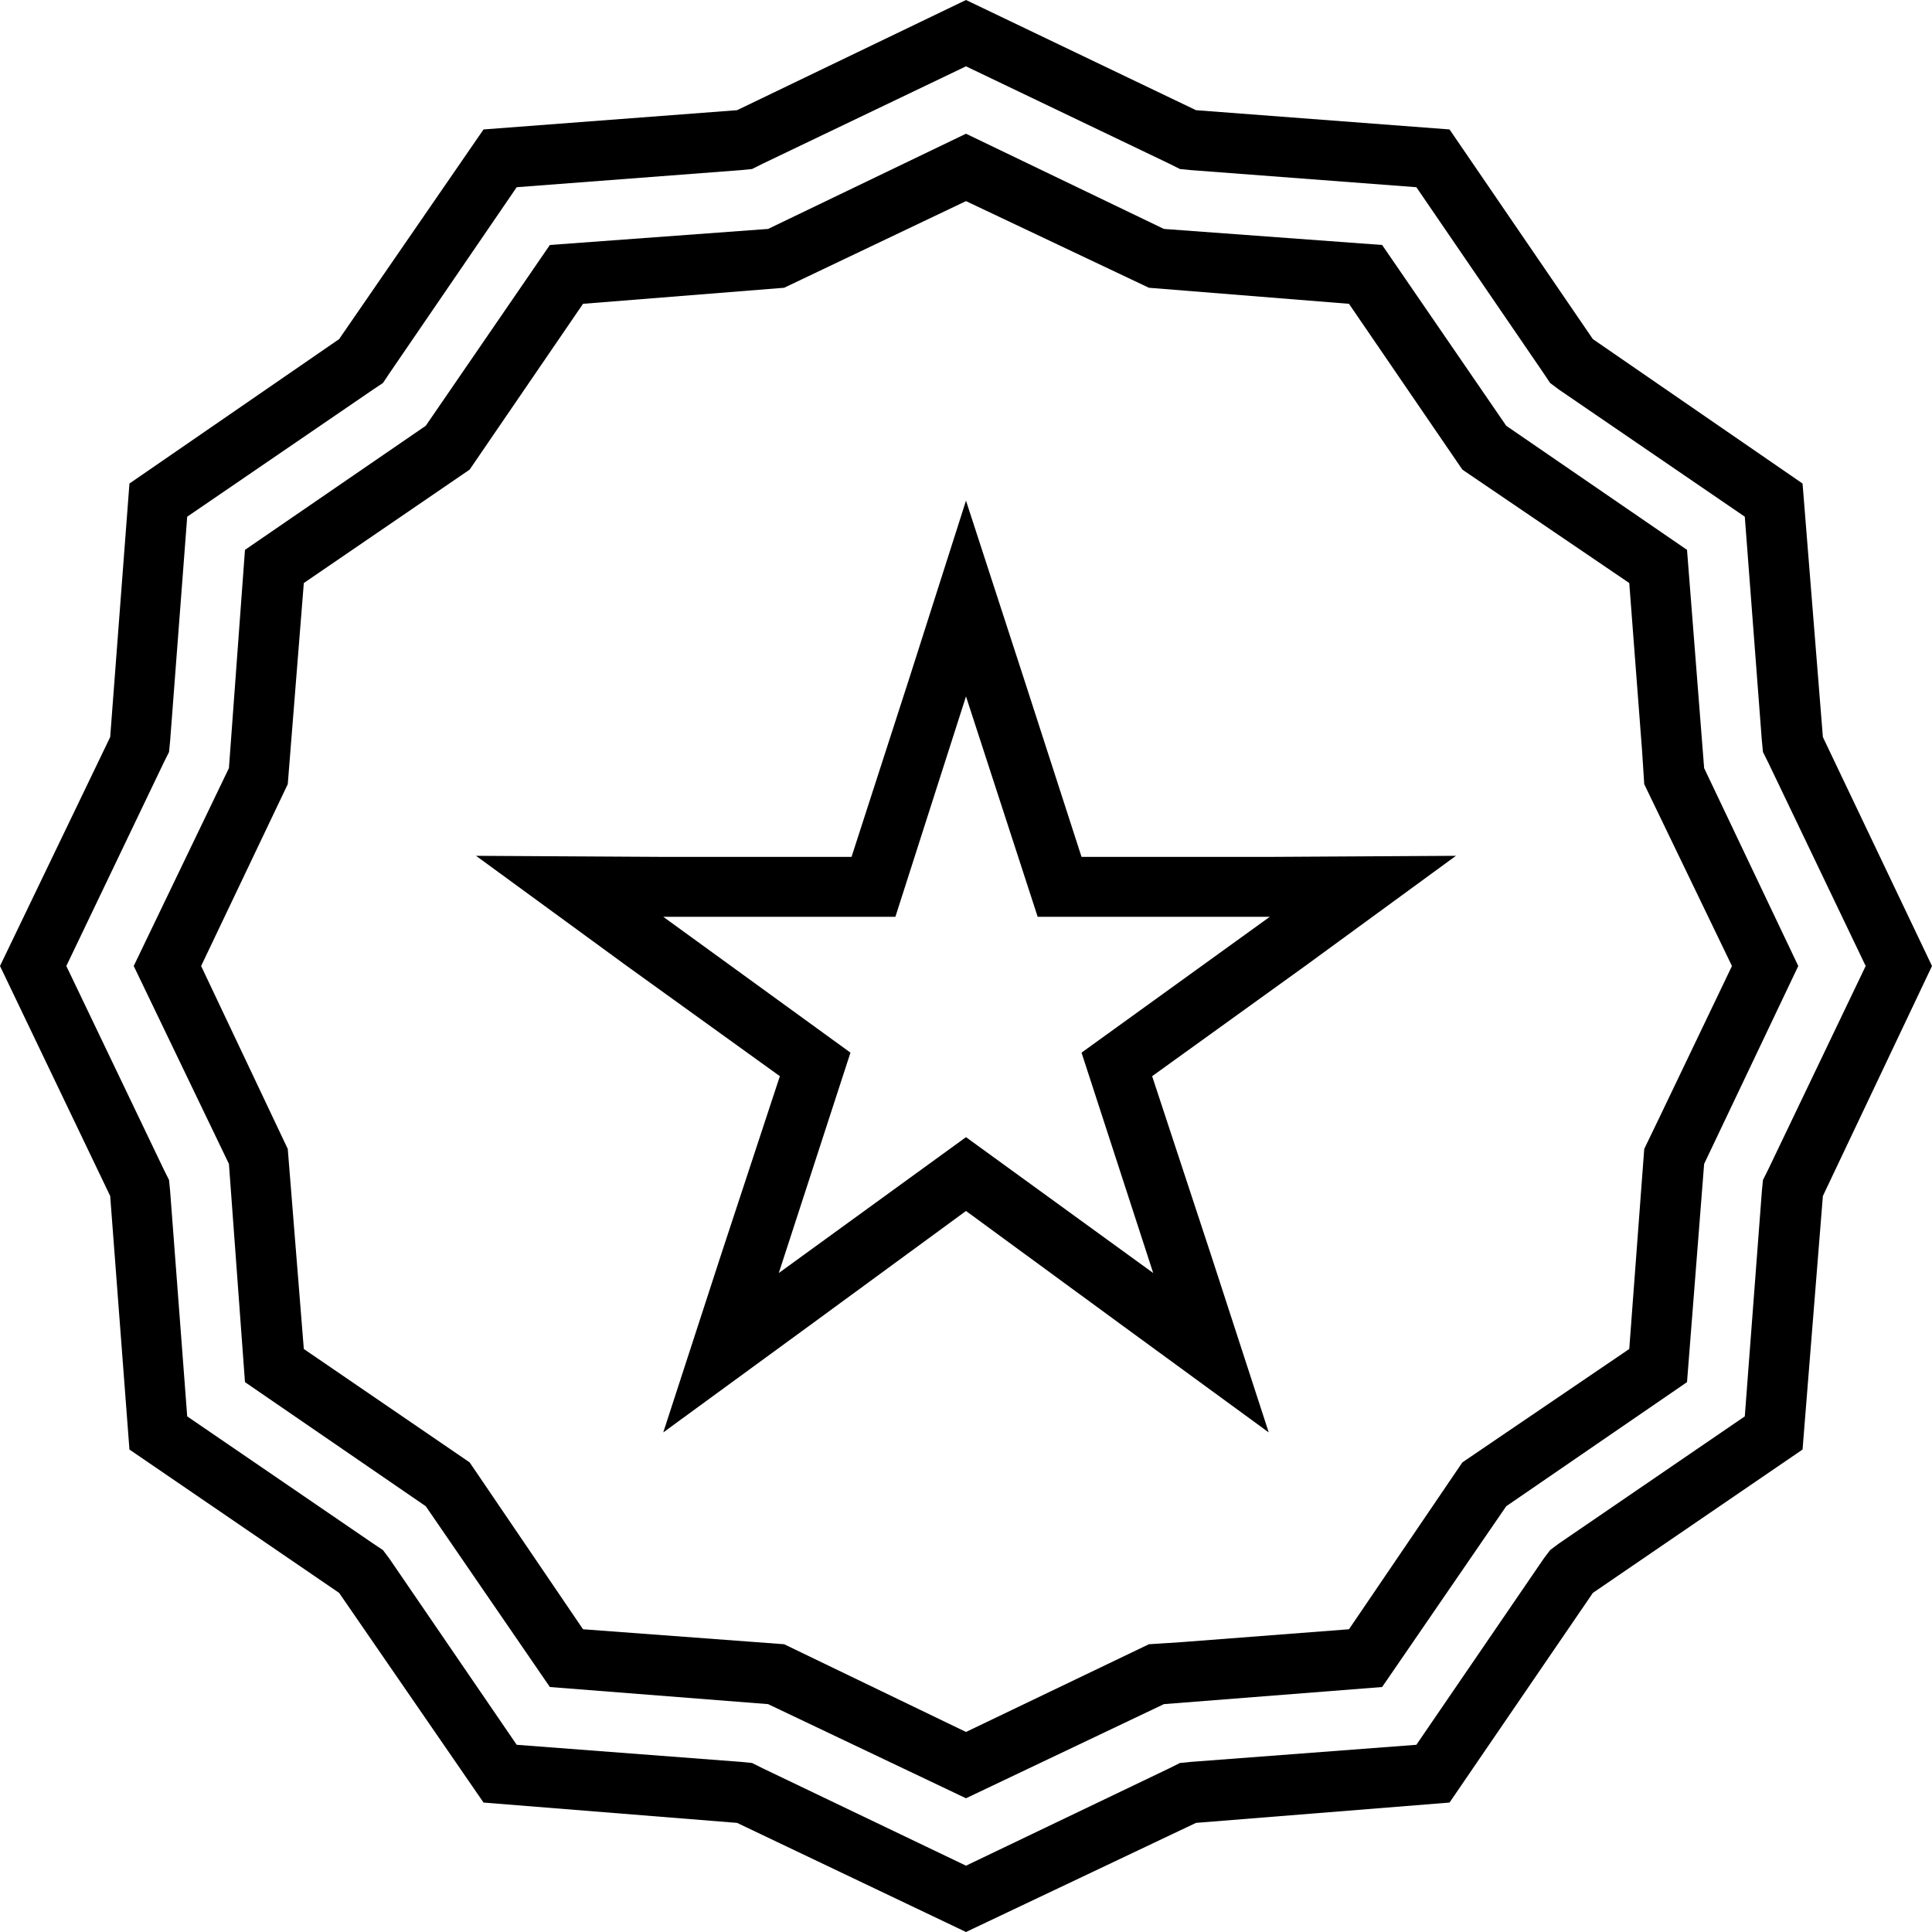 <?xml version="1.0" encoding="UTF-8"?>
<!DOCTYPE svg PUBLIC "-//W3C//DTD SVG 1.1//EN" "http://www.w3.org/Graphics/SVG/1.1/DTD/svg11.dtd">
<!-- Creator: CorelDRAW X7 -->
<svg xmlns="http://www.w3.org/2000/svg" xml:space="preserve" width="100%" height="100%" version="1.1" style="shape-rendering:geometricPrecision; text-rendering:geometricPrecision; image-rendering:optimizeQuality; fill-rule:evenodd; clip-rule:evenodd"
viewBox="0 0 1806 1806"
 xmlns:xlink="http://www.w3.org/1999/xlink">
 <defs>
  <style type="text/css">
   <![CDATA[
    .fil0 {fill:black}
   ]]>
  </style>
 </defs>
 <g id="Layer_x0020_1">
  <path class="fil0" d="M229 514l-15 204 -89 185 89 185 15 204 169 116 116 169 204 16 185 88 185 -88 204 -16 116 -169 169 -116 16 -204 88 -185 -88 -185 -16 -204 -169 -116 -116 -169 -204 -15 -185 -89 -185 89 -204 15 -116 169 -169 116zm728 120l54 167 176 0 174 -1 -141 103 -143 103 55 167 54 166 -141 -103 -142 -104 -142 104 -141 103 54 -166 55 -167 -143 -103 -141 -103 175 1 176 0 54 -167 53 -166 54 166zm-54 17l67 206 217 0 -176 127 67 206 -175 -127 -175 127 67 -206 -175 -127 217 0 66 -206zm-782 -199l-18 237 -103 214 103 215 18 237 196 134 135 196 237 19 214 102 215 -102 237 -19 134 -196 196 -134 19 -237 102 -215 -102 -214 -19 -237 -196 -135 -134 -196 -237 -18 -215 -103 -214 103 -237 18 -135 196 -196 135zm38 241l16 -210 174 -119 9 -6 6 -9 119 -174 210 -16 10 -1 10 -5 190 -91 190 91 10 5 10 1 211 16 119 174 6 9 8 6 174 119 16 210 1 10 5 10 91 190 -91 190 -5 10 -1 10 -16 211 -174 119 -8 6 -6 8 -119 174 -211 16 -10 1 -10 5 -190 91 -190 -91 -10 -5 -10 -1 -210 -16 -119 -174 -6 -8 -9 -6 -174 -119 -16 -211 -1 -10 -5 -10 -91 -190 91 -190 5 -10 1 -10zm280 -254l106 -155 188 -15 170 -81 171 81 187 15 106 155 156 106 12 157 2 31 82 170 -68 142 -14 29 -14 187 -156 106 -106 156 -156 12 -31 2 -171 82 -170 -82 -188 -14 -106 -156 -155 -106 -15 -187 -81 -171 81 -170 15 -188 155 -106z"/>
 </g>
</svg>
